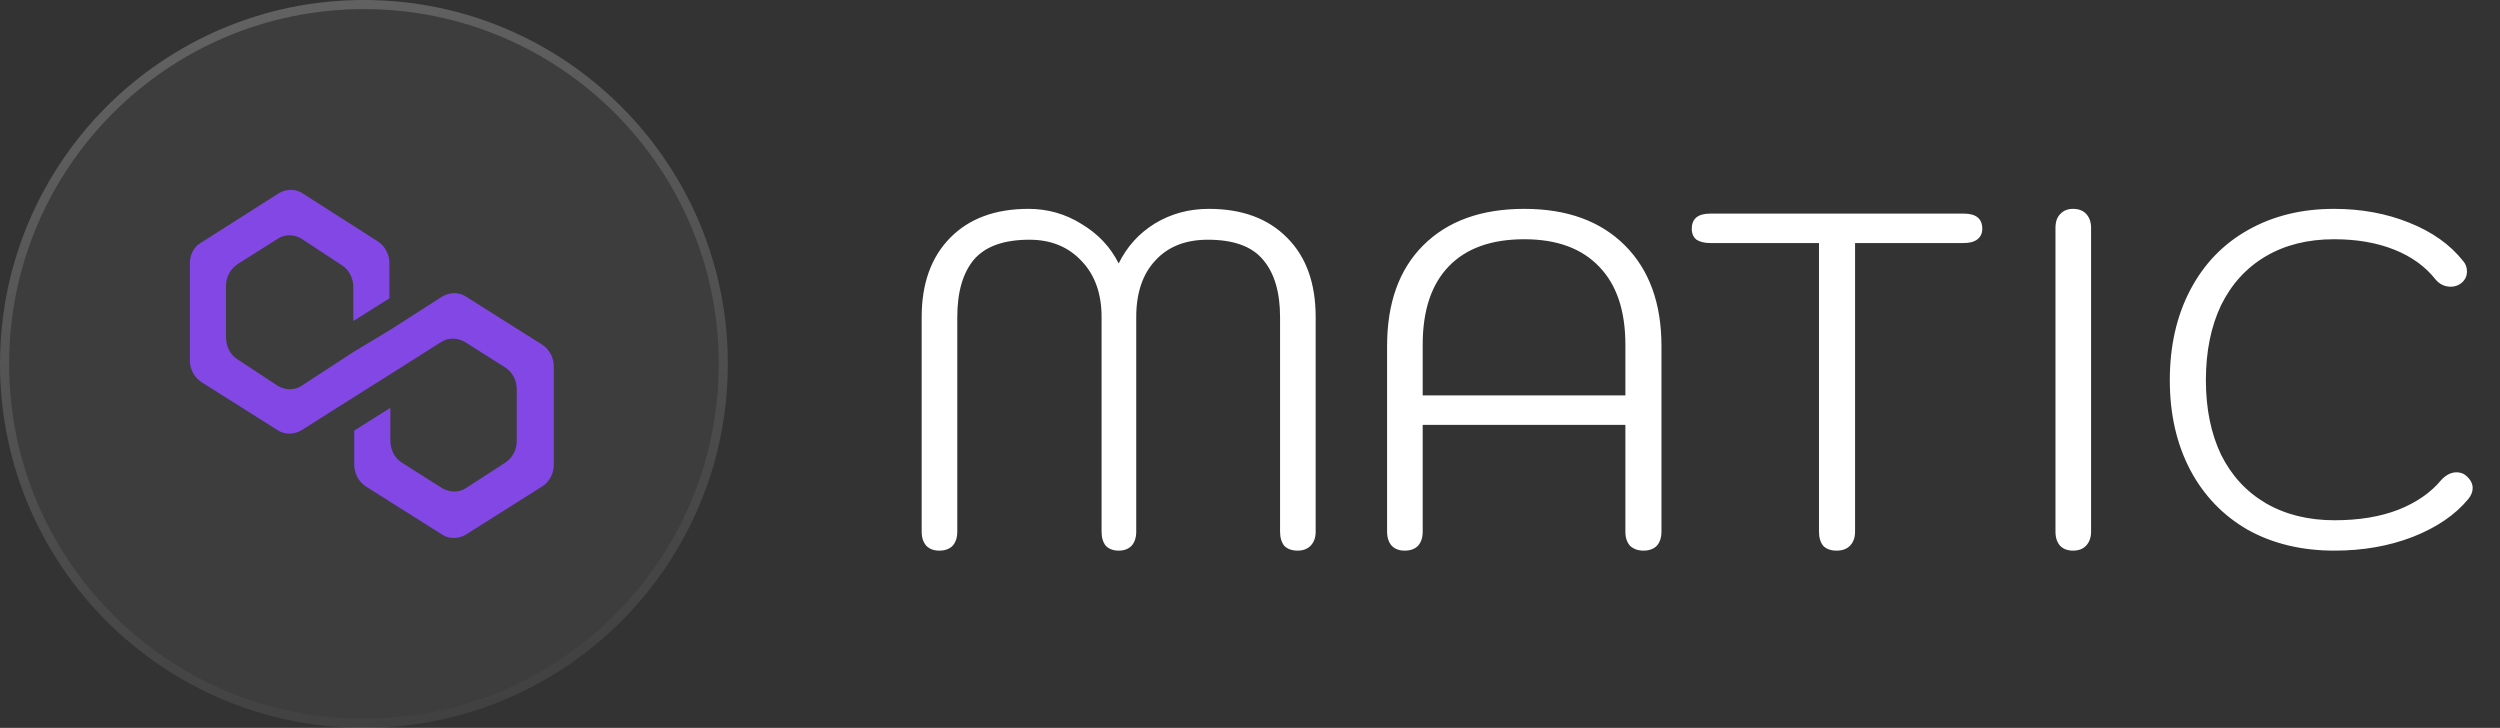 <svg width="158" height="46" viewBox="0 0 158 46" fill="none" xmlns="http://www.w3.org/2000/svg">
<rect x="0" y="0" width="158" height="46" fill="#333333" stroke="none"/>
<circle cx="23" cy="23" r="23" fill="white" fill-opacity="0.05"/>
<circle cx="23" cy="23" r="22.712" stroke="url(#paint0_linear_1_256)" stroke-opacity="0.2" stroke-width="0.575"/>
<path d="M29.415 18.723C28.995 18.462 28.454 18.462 27.974 18.723L24.611 20.878L22.329 22.248L19.026 24.404C18.606 24.665 18.065 24.665 17.585 24.404L15.004 22.707C14.784 22.567 14.602 22.366 14.476 22.126C14.349 21.885 14.283 21.613 14.283 21.336V18.07C14.283 17.548 14.523 17.026 15.004 16.699L17.585 15.068C18.005 14.806 18.546 14.806 19.026 15.068L21.607 16.765C21.827 16.905 22.009 17.106 22.135 17.346C22.262 17.587 22.328 17.859 22.328 18.136V20.29L24.61 18.854V16.634C24.61 16.112 24.37 15.59 23.89 15.263L19.086 12.196C18.666 11.935 18.125 11.935 17.645 12.196L12.72 15.328C12.24 15.59 12 16.112 12 16.634V22.771C12 23.293 12.24 23.814 12.72 24.142L17.585 27.21C18.005 27.472 18.546 27.472 19.026 27.21L22.329 25.121L24.611 23.685L27.914 21.596C28.334 21.335 28.875 21.335 29.355 21.596L31.937 23.228C32.157 23.369 32.339 23.57 32.465 23.811C32.592 24.051 32.658 24.324 32.658 24.601V27.865C32.658 28.387 32.418 28.91 31.938 29.236L29.415 30.869C28.995 31.129 28.454 31.129 27.974 30.869L25.393 29.236C25.173 29.096 24.991 28.895 24.865 28.655C24.739 28.414 24.672 28.142 24.672 27.865V25.774L22.389 27.21V29.365C22.389 29.887 22.629 30.409 23.11 30.736L27.974 33.804C28.395 34.065 28.935 34.065 29.415 33.804L34.279 30.735C34.499 30.595 34.681 30.394 34.807 30.154C34.934 29.913 35 29.641 35 29.364V23.162C35 22.639 34.76 22.117 34.279 21.791L29.415 18.723Z" fill="#8247E5"/>
<path d="M59.36 34.8C59.02 34.8 58.75 34.7 58.55 34.5C58.35 34.28 58.25 33.98 58.25 33.6V20.04C58.25 17.92 58.85 16.25 60.05 15.03C61.25 13.81 62.9 13.2 65 13.2C66.22 13.2 67.34 13.52 68.36 14.16C69.4 14.78 70.18 15.61 70.7 16.65C71.22 15.59 71.98 14.75 72.98 14.13C74 13.51 75.14 13.2 76.4 13.2C78.5 13.2 80.15 13.81 81.35 15.03C82.55 16.23 83.15 17.9 83.15 20.04V33.6C83.15 33.98 83.04 34.28 82.82 34.5C82.62 34.7 82.35 34.8 82.01 34.8C81.65 34.8 81.37 34.7 81.17 34.5C80.99 34.28 80.9 33.98 80.9 33.6V20.04C80.9 18.46 80.54 17.25 79.82 16.41C79.12 15.57 77.96 15.15 76.34 15.15C74.92 15.15 73.81 15.59 73.01 16.47C72.21 17.33 71.81 18.52 71.81 20.04V33.6C71.81 33.98 71.71 34.28 71.51 34.5C71.31 34.7 71.04 34.8 70.7 34.8C70.36 34.8 70.09 34.7 69.89 34.5C69.71 34.28 69.62 33.98 69.62 33.6V20.04C69.62 18.56 69.2 17.38 68.36 16.5C67.52 15.6 66.42 15.15 65.06 15.15C63.44 15.15 62.27 15.57 61.55 16.41C60.85 17.25 60.5 18.46 60.5 20.04V33.6C60.5 33.98 60.4 34.28 60.2 34.5C60 34.7 59.72 34.8 59.36 34.8ZM88.774 34.8C88.434 34.8 88.164 34.7 87.964 34.5C87.764 34.28 87.664 33.98 87.664 33.6V21.87C87.664 19.15 88.424 17.03 89.944 15.51C91.484 13.97 93.614 13.2 96.334 13.2C99.034 13.2 101.154 13.97 102.694 15.51C104.234 17.05 105.004 19.17 105.004 21.87V33.6C105.004 33.98 104.904 34.28 104.704 34.5C104.504 34.7 104.224 34.8 103.864 34.8C103.524 34.8 103.244 34.7 103.024 34.5C102.824 34.28 102.724 33.98 102.724 33.6V26.85H89.914V33.6C89.914 33.98 89.814 34.28 89.614 34.5C89.414 34.7 89.134 34.8 88.774 34.8ZM102.724 24.99V21.78C102.724 19.64 102.174 18 101.074 16.86C99.974 15.7 98.394 15.12 96.334 15.12C94.254 15.12 92.664 15.69 91.564 16.83C90.464 17.97 89.914 19.62 89.914 21.78V24.99H102.724ZM116.07 34.8C115.71 34.8 115.43 34.7 115.23 34.5C115.05 34.28 114.96 33.98 114.96 33.6V15.36H108.09C107.73 15.36 107.44 15.29 107.22 15.15C107.02 14.99 106.92 14.76 106.92 14.46C106.92 13.82 107.31 13.5 108.09 13.5H124.11C124.89 13.5 125.28 13.82 125.28 14.46C125.28 14.74 125.18 14.96 124.98 15.12C124.78 15.28 124.49 15.36 124.11 15.36H117.24V33.6C117.24 33.98 117.13 34.28 116.91 34.5C116.71 34.7 116.43 34.8 116.07 34.8ZM131.016 34.8C130.676 34.8 130.406 34.7 130.206 34.5C130.006 34.28 129.906 33.98 129.906 33.6V14.4C129.906 14.02 130.006 13.73 130.206 13.53C130.406 13.31 130.676 13.2 131.016 13.2C131.376 13.2 131.656 13.31 131.856 13.53C132.056 13.75 132.156 14.04 132.156 14.4V33.6C132.156 33.96 132.056 34.25 131.856 34.47C131.656 34.69 131.376 34.8 131.016 34.8ZM147.542 34.8C145.462 34.8 143.632 34.36 142.052 33.48C140.492 32.58 139.282 31.32 138.422 29.7C137.562 28.06 137.132 26.17 137.132 24.03C137.132 21.87 137.562 19.97 138.422 18.33C139.282 16.69 140.492 15.43 142.052 14.55C143.632 13.65 145.452 13.2 147.512 13.2C149.232 13.2 150.812 13.49 152.252 14.07C153.712 14.65 154.852 15.46 155.672 16.5C155.832 16.68 155.912 16.9 155.912 17.16C155.912 17.48 155.772 17.74 155.492 17.94C155.312 18.06 155.112 18.12 154.892 18.12C154.512 18.12 154.192 17.97 153.932 17.67C153.292 16.85 152.422 16.22 151.322 15.78C150.222 15.34 148.952 15.12 147.512 15.12C145.852 15.12 144.412 15.48 143.192 16.2C141.972 16.92 141.032 17.95 140.372 19.29C139.732 20.63 139.412 22.21 139.412 24.03C139.412 25.83 139.732 27.4 140.372 28.74C141.032 30.06 141.972 31.08 143.192 31.8C144.432 32.52 145.882 32.88 147.542 32.88C149.082 32.88 150.422 32.66 151.562 32.22C152.722 31.76 153.632 31.13 154.292 30.33C154.592 30.01 154.912 29.85 155.252 29.85C155.492 29.85 155.692 29.92 155.852 30.06C156.132 30.3 156.272 30.56 156.272 30.84C156.272 31.08 156.182 31.31 156.002 31.53C155.182 32.53 154.012 33.33 152.492 33.93C150.992 34.51 149.342 34.8 147.542 34.8Z" fill="white"/>
<defs>
<linearGradient id="paint0_linear_1_256" x1="20.7" y1="-3.737" x2="31.913" y2="50.025" gradientUnits="userSpaceOnUse">
<stop stop-color="white"/>
<stop offset="1" stop-color="white" stop-opacity="0"/>
</linearGradient>
</defs>
</svg>
